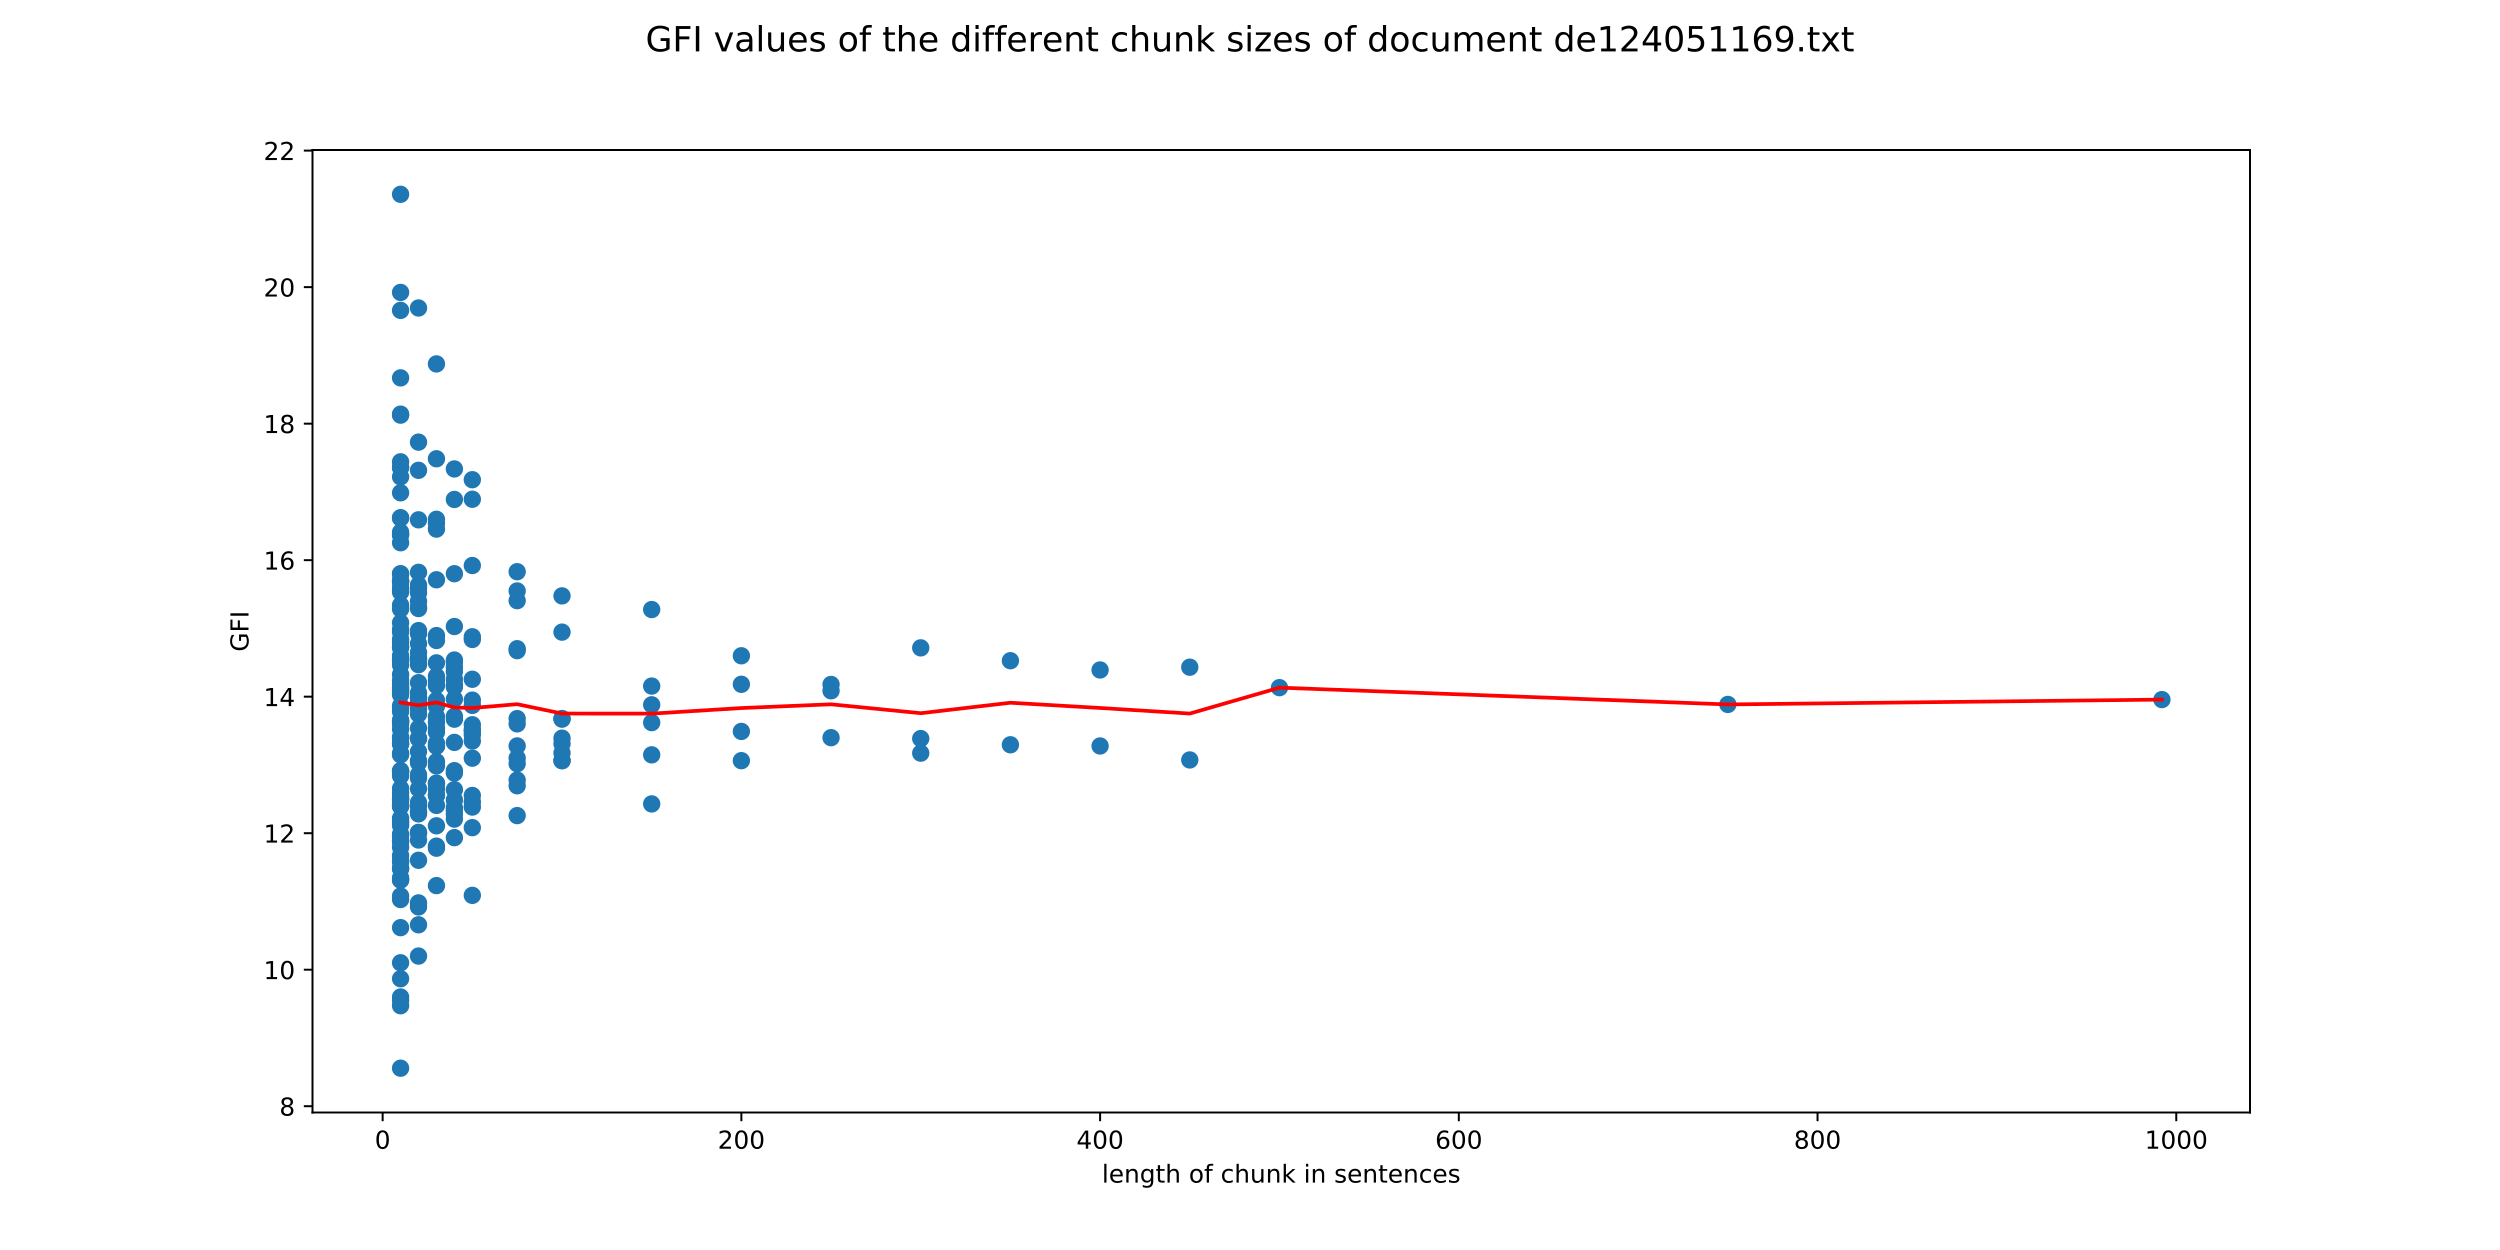 <?xml version="1.0" encoding="utf-8" standalone="no"?>
<!DOCTYPE svg PUBLIC "-//W3C//DTD SVG 1.1//EN"
  "http://www.w3.org/Graphics/SVG/1.1/DTD/svg11.dtd">
<!-- Created with matplotlib (http://matplotlib.org/) -->
<svg height="504pt" version="1.1" viewBox="0 0 1008 504" width="1008pt" xmlns="http://www.w3.org/2000/svg" xmlns:xlink="http://www.w3.org/1999/xlink">
 <defs>
  <style type="text/css">
*{stroke-linecap:butt;stroke-linejoin:round;}
  </style>
 </defs>
 <g id="figure_1">
  <g id="patch_1">
   <path d="M 0 504 
L 1008 504 
L 1008 0 
L 0 0 
z
" style="fill:#ffffff;"/>
  </g>
  <g id="axes_1">
   <g id="patch_2">
    <path d="M 126 448.56 
L 907.2 448.56 
L 907.2 60.48 
L 126 60.48 
z
" style="fill:#ffffff;"/>
   </g>
   <g id="PathCollection_1">
    <defs>
     <path d="M 0 3 
C 0.796 3 1.559 2.684 2.121 2.121 
C 2.684 1.559 3 0.796 3 0 
C 3 -0.796 2.684 -1.559 2.121 -2.121 
C 1.559 -2.684 0.796 -3 0 -3 
C -0.796 -3 -1.559 -2.684 -2.121 -2.121 
C -2.684 -1.559 -3 -0.796 -3 0 
C -3 0.796 -2.684 1.559 -2.121 2.121 
C -1.559 2.684 -0.796 3 0 3 
z
" id="mee846747c2" style="stroke:#1f77b4;"/>
    </defs>
    <g clip-path="url(#p7212b7e2d6)">
     <use style="fill:#1f77b4;stroke:#1f77b4;" x="871.687" xlink:href="#mee846747c2" y="282.076"/>
     <use style="fill:#1f77b4;stroke:#1f77b4;" x="696.674" xlink:href="#mee846747c2" y="284.03"/>
     <use style="fill:#1f77b4;stroke:#1f77b4;" x="515.877" xlink:href="#mee846747c2" y="277.262"/>
     <use style="fill:#1f77b4;stroke:#1f77b4;" x="479.717" xlink:href="#mee846747c2" y="269.011"/>
     <use style="fill:#1f77b4;stroke:#1f77b4;" x="479.717" xlink:href="#mee846747c2" y="306.413"/>
     <use style="fill:#1f77b4;stroke:#1f77b4;" x="443.558" xlink:href="#mee846747c2" y="270.134"/>
     <use style="fill:#1f77b4;stroke:#1f77b4;" x="443.558" xlink:href="#mee846747c2" y="300.774"/>
     <use style="fill:#1f77b4;stroke:#1f77b4;" x="407.398" xlink:href="#mee846747c2" y="266.397"/>
     <use style="fill:#1f77b4;stroke:#1f77b4;" x="407.398" xlink:href="#mee846747c2" y="300.292"/>
     <use style="fill:#1f77b4;stroke:#1f77b4;" x="371.239" xlink:href="#mee846747c2" y="261.217"/>
     <use style="fill:#1f77b4;stroke:#1f77b4;" x="371.239" xlink:href="#mee846747c2" y="303.672"/>
     <use style="fill:#1f77b4;stroke:#1f77b4;" x="371.239" xlink:href="#mee846747c2" y="297.801"/>
     <use style="fill:#1f77b4;stroke:#1f77b4;" x="335.079" xlink:href="#mee846747c2" y="275.977"/>
     <use style="fill:#1f77b4;stroke:#1f77b4;" x="335.079" xlink:href="#mee846747c2" y="278.523"/>
     <use style="fill:#1f77b4;stroke:#1f77b4;" x="335.079" xlink:href="#mee846747c2" y="297.427"/>
     <use style="fill:#1f77b4;stroke:#1f77b4;" x="298.92" xlink:href="#mee846747c2" y="264.41"/>
     <use style="fill:#1f77b4;stroke:#1f77b4;" x="298.92" xlink:href="#mee846747c2" y="275.908"/>
     <use style="fill:#1f77b4;stroke:#1f77b4;" x="298.92" xlink:href="#mee846747c2" y="306.702"/>
     <use style="fill:#1f77b4;stroke:#1f77b4;" x="298.92" xlink:href="#mee846747c2" y="294.914"/>
     <use style="fill:#1f77b4;stroke:#1f77b4;" x="262.76" xlink:href="#mee846747c2" y="245.772"/>
     <use style="fill:#1f77b4;stroke:#1f77b4;" x="262.76" xlink:href="#mee846747c2" y="276.624"/>
     <use style="fill:#1f77b4;stroke:#1f77b4;" x="262.76" xlink:href="#mee846747c2" y="284.176"/>
     <use style="fill:#1f77b4;stroke:#1f77b4;" x="262.76" xlink:href="#mee846747c2" y="324.139"/>
     <use style="fill:#1f77b4;stroke:#1f77b4;" x="262.76" xlink:href="#mee846747c2" y="291.356"/>
     <use style="fill:#1f77b4;stroke:#1f77b4;" x="262.76" xlink:href="#mee846747c2" y="304.352"/>
     <use style="fill:#1f77b4;stroke:#1f77b4;" x="226.601" xlink:href="#mee846747c2" y="240.26"/>
     <use style="fill:#1f77b4;stroke:#1f77b4;" x="226.601" xlink:href="#mee846747c2" y="289.963"/>
     <use style="fill:#1f77b4;stroke:#1f77b4;" x="226.601" xlink:href="#mee846747c2" y="254.879"/>
     <use style="fill:#1f77b4;stroke:#1f77b4;" x="226.601" xlink:href="#mee846747c2" y="297.631"/>
     <use style="fill:#1f77b4;stroke:#1f77b4;" x="226.601" xlink:href="#mee846747c2" y="306.663"/>
     <use style="fill:#1f77b4;stroke:#1f77b4;" x="226.601" xlink:href="#mee846747c2" y="306.707"/>
     <use style="fill:#1f77b4;stroke:#1f77b4;" x="226.601" xlink:href="#mee846747c2" y="289.705"/>
     <use style="fill:#1f77b4;stroke:#1f77b4;" x="226.601" xlink:href="#mee846747c2" y="299.89"/>
     <use style="fill:#1f77b4;stroke:#1f77b4;" x="226.601" xlink:href="#mee846747c2" y="303.622"/>
     <use style="fill:#1f77b4;stroke:#1f77b4;" x="208.521" xlink:href="#mee846747c2" y="230.514"/>
     <use style="fill:#1f77b4;stroke:#1f77b4;" x="208.521" xlink:href="#mee846747c2" y="261.559"/>
     <use style="fill:#1f77b4;stroke:#1f77b4;" x="208.521" xlink:href="#mee846747c2" y="314.54"/>
     <use style="fill:#1f77b4;stroke:#1f77b4;" x="208.521" xlink:href="#mee846747c2" y="242.184"/>
     <use style="fill:#1f77b4;stroke:#1f77b4;" x="208.521" xlink:href="#mee846747c2" y="305.651"/>
     <use style="fill:#1f77b4;stroke:#1f77b4;" x="208.521" xlink:href="#mee846747c2" y="262.34"/>
     <use style="fill:#1f77b4;stroke:#1f77b4;" x="208.521" xlink:href="#mee846747c2" y="328.848"/>
     <use style="fill:#1f77b4;stroke:#1f77b4;" x="208.521" xlink:href="#mee846747c2" y="316.821"/>
     <use style="fill:#1f77b4;stroke:#1f77b4;" x="208.521" xlink:href="#mee846747c2" y="289.743"/>
     <use style="fill:#1f77b4;stroke:#1f77b4;" x="208.521" xlink:href="#mee846747c2" y="291.862"/>
     <use style="fill:#1f77b4;stroke:#1f77b4;" x="208.521" xlink:href="#mee846747c2" y="307.924"/>
     <use style="fill:#1f77b4;stroke:#1f77b4;" x="208.521" xlink:href="#mee846747c2" y="300.76"/>
     <use style="fill:#1f77b4;stroke:#1f77b4;" x="208.521" xlink:href="#mee846747c2" y="238.276"/>
     <use style="fill:#1f77b4;stroke:#1f77b4;" x="190.441" xlink:href="#mee846747c2" y="201.298"/>
     <use style="fill:#1f77b4;stroke:#1f77b4;" x="190.441" xlink:href="#mee846747c2" y="282.293"/>
     <use style="fill:#1f77b4;stroke:#1f77b4;" x="190.441" xlink:href="#mee846747c2" y="256.742"/>
     <use style="fill:#1f77b4;stroke:#1f77b4;" x="190.441" xlink:href="#mee846747c2" y="323.311"/>
     <use style="fill:#1f77b4;stroke:#1f77b4;" x="190.441" xlink:href="#mee846747c2" y="325.403"/>
     <use style="fill:#1f77b4;stroke:#1f77b4;" x="190.441" xlink:href="#mee846747c2" y="193.416"/>
     <use style="fill:#1f77b4;stroke:#1f77b4;" x="190.441" xlink:href="#mee846747c2" y="298.784"/>
     <use style="fill:#1f77b4;stroke:#1f77b4;" x="190.441" xlink:href="#mee846747c2" y="296.271"/>
     <use style="fill:#1f77b4;stroke:#1f77b4;" x="190.441" xlink:href="#mee846747c2" y="257.835"/>
     <use style="fill:#1f77b4;stroke:#1f77b4;" x="190.441" xlink:href="#mee846747c2" y="361.007"/>
     <use style="fill:#1f77b4;stroke:#1f77b4;" x="190.441" xlink:href="#mee846747c2" y="292.226"/>
     <use style="fill:#1f77b4;stroke:#1f77b4;" x="190.441" xlink:href="#mee846747c2" y="320.738"/>
     <use style="fill:#1f77b4;stroke:#1f77b4;" x="190.441" xlink:href="#mee846747c2" y="294.813"/>
     <use style="fill:#1f77b4;stroke:#1f77b4;" x="190.441" xlink:href="#mee846747c2" y="284.415"/>
     <use style="fill:#1f77b4;stroke:#1f77b4;" x="190.441" xlink:href="#mee846747c2" y="294.133"/>
     <use style="fill:#1f77b4;stroke:#1f77b4;" x="190.441" xlink:href="#mee846747c2" y="305.695"/>
     <use style="fill:#1f77b4;stroke:#1f77b4;" x="190.441" xlink:href="#mee846747c2" y="333.709"/>
     <use style="fill:#1f77b4;stroke:#1f77b4;" x="190.441" xlink:href="#mee846747c2" y="273.88"/>
     <use style="fill:#1f77b4;stroke:#1f77b4;" x="190.441" xlink:href="#mee846747c2" y="228.016"/>
     <use style="fill:#1f77b4;stroke:#1f77b4;" x="183.209" xlink:href="#mee846747c2" y="201.38"/>
     <use style="fill:#1f77b4;stroke:#1f77b4;" x="183.209" xlink:href="#mee846747c2" y="269.069"/>
     <use style="fill:#1f77b4;stroke:#1f77b4;" x="183.209" xlink:href="#mee846747c2" y="276.984"/>
     <use style="fill:#1f77b4;stroke:#1f77b4;" x="183.209" xlink:href="#mee846747c2" y="266.127"/>
     <use style="fill:#1f77b4;stroke:#1f77b4;" x="183.209" xlink:href="#mee846747c2" y="311.691"/>
     <use style="fill:#1f77b4;stroke:#1f77b4;" x="183.209" xlink:href="#mee846747c2" y="322.573"/>
     <use style="fill:#1f77b4;stroke:#1f77b4;" x="183.209" xlink:href="#mee846747c2" y="266.942"/>
     <use style="fill:#1f77b4;stroke:#1f77b4;" x="183.209" xlink:href="#mee846747c2" y="189.076"/>
     <use style="fill:#1f77b4;stroke:#1f77b4;" x="183.209" xlink:href="#mee846747c2" y="330.26"/>
     <use style="fill:#1f77b4;stroke:#1f77b4;" x="183.209" xlink:href="#mee846747c2" y="281.875"/>
     <use style="fill:#1f77b4;stroke:#1f77b4;" x="183.209" xlink:href="#mee846747c2" y="252.617"/>
     <use style="fill:#1f77b4;stroke:#1f77b4;" x="183.209" xlink:href="#mee846747c2" y="337.735"/>
     <use style="fill:#1f77b4;stroke:#1f77b4;" x="183.209" xlink:href="#mee846747c2" y="299.332"/>
     <use style="fill:#1f77b4;stroke:#1f77b4;" x="183.209" xlink:href="#mee846747c2" y="318.398"/>
     <use style="fill:#1f77b4;stroke:#1f77b4;" x="183.209" xlink:href="#mee846747c2" y="328.218"/>
     <use style="fill:#1f77b4;stroke:#1f77b4;" x="183.209" xlink:href="#mee846747c2" y="325.672"/>
     <use style="fill:#1f77b4;stroke:#1f77b4;" x="183.209" xlink:href="#mee846747c2" y="270.8"/>
     <use style="fill:#1f77b4;stroke:#1f77b4;" x="183.209" xlink:href="#mee846747c2" y="289.98"/>
     <use style="fill:#1f77b4;stroke:#1f77b4;" x="183.209" xlink:href="#mee846747c2" y="276.046"/>
     <use style="fill:#1f77b4;stroke:#1f77b4;" x="183.209" xlink:href="#mee846747c2" y="310.728"/>
     <use style="fill:#1f77b4;stroke:#1f77b4;" x="183.209" xlink:href="#mee846747c2" y="326.801"/>
     <use style="fill:#1f77b4;stroke:#1f77b4;" x="183.209" xlink:href="#mee846747c2" y="288.821"/>
     <use style="fill:#1f77b4;stroke:#1f77b4;" x="183.209" xlink:href="#mee846747c2" y="231.321"/>
     <use style="fill:#1f77b4;stroke:#1f77b4;" x="183.209" xlink:href="#mee846747c2" y="273.844"/>
     <use style="fill:#1f77b4;stroke:#1f77b4;" x="175.977" xlink:href="#mee846747c2" y="213.336"/>
     <use style="fill:#1f77b4;stroke:#1f77b4;" x="175.977" xlink:href="#mee846747c2" y="210.977"/>
     <use style="fill:#1f77b4;stroke:#1f77b4;" x="175.977" xlink:href="#mee846747c2" y="288.931"/>
     <use style="fill:#1f77b4;stroke:#1f77b4;" x="175.977" xlink:href="#mee846747c2" y="284.745"/>
     <use style="fill:#1f77b4;stroke:#1f77b4;" x="175.977" xlink:href="#mee846747c2" y="233.765"/>
     <use style="fill:#1f77b4;stroke:#1f77b4;" x="175.977" xlink:href="#mee846747c2" y="341.164"/>
     <use style="fill:#1f77b4;stroke:#1f77b4;" x="175.977" xlink:href="#mee846747c2" y="291.205"/>
     <use style="fill:#1f77b4;stroke:#1f77b4;" x="175.977" xlink:href="#mee846747c2" y="341.993"/>
     <use style="fill:#1f77b4;stroke:#1f77b4;" x="175.977" xlink:href="#mee846747c2" y="295.195"/>
     <use style="fill:#1f77b4;stroke:#1f77b4;" x="175.977" xlink:href="#mee846747c2" y="146.731"/>
     <use style="fill:#1f77b4;stroke:#1f77b4;" x="175.977" xlink:href="#mee846747c2" y="315.756"/>
     <use style="fill:#1f77b4;stroke:#1f77b4;" x="175.977" xlink:href="#mee846747c2" y="299.7"/>
     <use style="fill:#1f77b4;stroke:#1f77b4;" x="175.977" xlink:href="#mee846747c2" y="267.272"/>
     <use style="fill:#1f77b4;stroke:#1f77b4;" x="175.977" xlink:href="#mee846747c2" y="276.437"/>
     <use style="fill:#1f77b4;stroke:#1f77b4;" x="175.977" xlink:href="#mee846747c2" y="256.269"/>
     <use style="fill:#1f77b4;stroke:#1f77b4;" x="175.977" xlink:href="#mee846747c2" y="357.08"/>
     <use style="fill:#1f77b4;stroke:#1f77b4;" x="175.977" xlink:href="#mee846747c2" y="316.007"/>
     <use style="fill:#1f77b4;stroke:#1f77b4;" x="175.977" xlink:href="#mee846747c2" y="308.818"/>
     <use style="fill:#1f77b4;stroke:#1f77b4;" x="175.977" xlink:href="#mee846747c2" y="307.104"/>
     <use style="fill:#1f77b4;stroke:#1f77b4;" x="175.977" xlink:href="#mee846747c2" y="320.655"/>
     <use style="fill:#1f77b4;stroke:#1f77b4;" x="175.977" xlink:href="#mee846747c2" y="332.96"/>
     <use style="fill:#1f77b4;stroke:#1f77b4;" x="175.977" xlink:href="#mee846747c2" y="258.24"/>
     <use style="fill:#1f77b4;stroke:#1f77b4;" x="175.977" xlink:href="#mee846747c2" y="274.384"/>
     <use style="fill:#1f77b4;stroke:#1f77b4;" x="175.977" xlink:href="#mee846747c2" y="318.063"/>
     <use style="fill:#1f77b4;stroke:#1f77b4;" x="175.977" xlink:href="#mee846747c2" y="272.699"/>
     <use style="fill:#1f77b4;stroke:#1f77b4;" x="175.977" xlink:href="#mee846747c2" y="300.821"/>
     <use style="fill:#1f77b4;stroke:#1f77b4;" x="175.977" xlink:href="#mee846747c2" y="320.628"/>
     <use style="fill:#1f77b4;stroke:#1f77b4;" x="175.977" xlink:href="#mee846747c2" y="324.739"/>
     <use style="fill:#1f77b4;stroke:#1f77b4;" x="175.977" xlink:href="#mee846747c2" y="293.613"/>
     <use style="fill:#1f77b4;stroke:#1f77b4;" x="175.977" xlink:href="#mee846747c2" y="282.348"/>
     <use style="fill:#1f77b4;stroke:#1f77b4;" x="175.977" xlink:href="#mee846747c2" y="184.98"/>
     <use style="fill:#1f77b4;stroke:#1f77b4;" x="175.977" xlink:href="#mee846747c2" y="300.821"/>
     <use style="fill:#1f77b4;stroke:#1f77b4;" x="175.977" xlink:href="#mee846747c2" y="209.373"/>
     <use style="fill:#1f77b4;stroke:#1f77b4;" x="168.745" xlink:href="#mee846747c2" y="209.593"/>
     <use style="fill:#1f77b4;stroke:#1f77b4;" x="168.745" xlink:href="#mee846747c2" y="189.629"/>
     <use style="fill:#1f77b4;stroke:#1f77b4;" x="168.745" xlink:href="#mee846747c2" y="230.765"/>
     <use style="fill:#1f77b4;stroke:#1f77b4;" x="168.745" xlink:href="#mee846747c2" y="306.696"/>
     <use style="fill:#1f77b4;stroke:#1f77b4;" x="168.745" xlink:href="#mee846747c2" y="259.541"/>
     <use style="fill:#1f77b4;stroke:#1f77b4;" x="168.745" xlink:href="#mee846747c2" y="293.607"/>
     <use style="fill:#1f77b4;stroke:#1f77b4;" x="168.745" xlink:href="#mee846747c2" y="245.365"/>
     <use style="fill:#1f77b4;stroke:#1f77b4;" x="168.745" xlink:href="#mee846747c2" y="287.976"/>
     <use style="fill:#1f77b4;stroke:#1f77b4;" x="168.745" xlink:href="#mee846747c2" y="324.971"/>
     <use style="fill:#1f77b4;stroke:#1f77b4;" x="168.745" xlink:href="#mee846747c2" y="297.793"/>
     <use style="fill:#1f77b4;stroke:#1f77b4;" x="168.745" xlink:href="#mee846747c2" y="284.024"/>
     <use style="fill:#1f77b4;stroke:#1f77b4;" x="168.745" xlink:href="#mee846747c2" y="365.666"/>
     <use style="fill:#1f77b4;stroke:#1f77b4;" x="168.745" xlink:href="#mee846747c2" y="297.719"/>
     <use style="fill:#1f77b4;stroke:#1f77b4;" x="168.745" xlink:href="#mee846747c2" y="235.884"/>
     <use style="fill:#1f77b4;stroke:#1f77b4;" x="168.745" xlink:href="#mee846747c2" y="124.175"/>
     <use style="fill:#1f77b4;stroke:#1f77b4;" x="168.745" xlink:href="#mee846747c2" y="263.072"/>
     <use style="fill:#1f77b4;stroke:#1f77b4;" x="168.745" xlink:href="#mee846747c2" y="385.485"/>
     <use style="fill:#1f77b4;stroke:#1f77b4;" x="168.745" xlink:href="#mee846747c2" y="281.316"/>
     <use style="fill:#1f77b4;stroke:#1f77b4;" x="168.745" xlink:href="#mee846747c2" y="275.253"/>
     <use style="fill:#1f77b4;stroke:#1f77b4;" x="168.745" xlink:href="#mee846747c2" y="285.813"/>
     <use style="fill:#1f77b4;stroke:#1f77b4;" x="168.745" xlink:href="#mee846747c2" y="254.257"/>
     <use style="fill:#1f77b4;stroke:#1f77b4;" x="168.745" xlink:href="#mee846747c2" y="244.834"/>
     <use style="fill:#1f77b4;stroke:#1f77b4;" x="168.745" xlink:href="#mee846747c2" y="338.695"/>
     <use style="fill:#1f77b4;stroke:#1f77b4;" x="168.745" xlink:href="#mee846747c2" y="335.619"/>
     <use style="fill:#1f77b4;stroke:#1f77b4;" x="168.745" xlink:href="#mee846747c2" y="364.048"/>
     <use style="fill:#1f77b4;stroke:#1f77b4;" x="168.745" xlink:href="#mee846747c2" y="242.415"/>
     <use style="fill:#1f77b4;stroke:#1f77b4;" x="168.745" xlink:href="#mee846747c2" y="346.864"/>
     <use style="fill:#1f77b4;stroke:#1f77b4;" x="168.745" xlink:href="#mee846747c2" y="281.379"/>
     <use style="fill:#1f77b4;stroke:#1f77b4;" x="168.745" xlink:href="#mee846747c2" y="318.041"/>
     <use style="fill:#1f77b4;stroke:#1f77b4;" x="168.745" xlink:href="#mee846747c2" y="335.797"/>
     <use style="fill:#1f77b4;stroke:#1f77b4;" x="168.745" xlink:href="#mee846747c2" y="372.877"/>
     <use style="fill:#1f77b4;stroke:#1f77b4;" x="168.745" xlink:href="#mee846747c2" y="283.81"/>
     <use style="fill:#1f77b4;stroke:#1f77b4;" x="168.745" xlink:href="#mee846747c2" y="239.024"/>
     <use style="fill:#1f77b4;stroke:#1f77b4;" x="168.745" xlink:href="#mee846747c2" y="303.025"/>
     <use style="fill:#1f77b4;stroke:#1f77b4;" x="168.745" xlink:href="#mee846747c2" y="255.512"/>
     <use style="fill:#1f77b4;stroke:#1f77b4;" x="168.745" xlink:href="#mee846747c2" y="327.288"/>
     <use style="fill:#1f77b4;stroke:#1f77b4;" x="168.745" xlink:href="#mee846747c2" y="283.733"/>
     <use style="fill:#1f77b4;stroke:#1f77b4;" x="168.745" xlink:href="#mee846747c2" y="268.001"/>
     <use style="fill:#1f77b4;stroke:#1f77b4;" x="168.745" xlink:href="#mee846747c2" y="307.536"/>
     <use style="fill:#1f77b4;stroke:#1f77b4;" x="168.745" xlink:href="#mee846747c2" y="312.358"/>
     <use style="fill:#1f77b4;stroke:#1f77b4;" x="168.745" xlink:href="#mee846747c2" y="328.16"/>
     <use style="fill:#1f77b4;stroke:#1f77b4;" x="168.745" xlink:href="#mee846747c2" y="323.545"/>
     <use style="fill:#1f77b4;stroke:#1f77b4;" x="168.745" xlink:href="#mee846747c2" y="313.72"/>
     <use style="fill:#1f77b4;stroke:#1f77b4;" x="168.745" xlink:href="#mee846747c2" y="265.376"/>
     <use style="fill:#1f77b4;stroke:#1f77b4;" x="168.745" xlink:href="#mee846747c2" y="282.948"/>
     <use style="fill:#1f77b4;stroke:#1f77b4;" x="168.745" xlink:href="#mee846747c2" y="178.271"/>
     <use style="fill:#1f77b4;stroke:#1f77b4;" x="168.745" xlink:href="#mee846747c2" y="265.987"/>
     <use style="fill:#1f77b4;stroke:#1f77b4;" x="168.745" xlink:href="#mee846747c2" y="279.348"/>
     <use style="fill:#1f77b4;stroke:#1f77b4;" x="168.745" xlink:href="#mee846747c2" y="237.128"/>
     <use style="fill:#1f77b4;stroke:#1f77b4;" x="161.513" xlink:href="#mee846747c2" y="117.908"/>
     <use style="fill:#1f77b4;stroke:#1f77b4;" x="161.513" xlink:href="#mee846747c2" y="322.334"/>
     <use style="fill:#1f77b4;stroke:#1f77b4;" x="161.513" xlink:href="#mee846747c2" y="208.924"/>
     <use style="fill:#1f77b4;stroke:#1f77b4;" x="161.513" xlink:href="#mee846747c2" y="166.987"/>
     <use style="fill:#1f77b4;stroke:#1f77b4;" x="161.513" xlink:href="#mee846747c2" y="188.429"/>
     <use style="fill:#1f77b4;stroke:#1f77b4;" x="161.513" xlink:href="#mee846747c2" y="277.204"/>
     <use style="fill:#1f77b4;stroke:#1f77b4;" x="161.513" xlink:href="#mee846747c2" y="322.334"/>
     <use style="fill:#1f77b4;stroke:#1f77b4;" x="161.513" xlink:href="#mee846747c2" y="291.059"/>
     <use style="fill:#1f77b4;stroke:#1f77b4;" x="161.513" xlink:href="#mee846747c2" y="253.787"/>
     <use style="fill:#1f77b4;stroke:#1f77b4;" x="161.513" xlink:href="#mee846747c2" y="265.359"/>
     <use style="fill:#1f77b4;stroke:#1f77b4;" x="161.513" xlink:href="#mee846747c2" y="266.105"/>
     <use style="fill:#1f77b4;stroke:#1f77b4;" x="161.513" xlink:href="#mee846747c2" y="319.728"/>
     <use style="fill:#1f77b4;stroke:#1f77b4;" x="161.513" xlink:href="#mee846747c2" y="186.205"/>
     <use style="fill:#1f77b4;stroke:#1f77b4;" x="161.513" xlink:href="#mee846747c2" y="310.695"/>
     <use style="fill:#1f77b4;stroke:#1f77b4;" x="161.513" xlink:href="#mee846747c2" y="208.737"/>
     <use style="fill:#1f77b4;stroke:#1f77b4;" x="161.513" xlink:href="#mee846747c2" y="374.025"/>
     <use style="fill:#1f77b4;stroke:#1f77b4;" x="161.513" xlink:href="#mee846747c2" y="297.59"/>
     <use style="fill:#1f77b4;stroke:#1f77b4;" x="161.513" xlink:href="#mee846747c2" y="354.784"/>
     <use style="fill:#1f77b4;stroke:#1f77b4;" x="161.513" xlink:href="#mee846747c2" y="274.32"/>
     <use style="fill:#1f77b4;stroke:#1f77b4;" x="161.513" xlink:href="#mee846747c2" y="317.892"/>
     <use style="fill:#1f77b4;stroke:#1f77b4;" x="161.513" xlink:href="#mee846747c2" y="266.653"/>
     <use style="fill:#1f77b4;stroke:#1f77b4;" x="161.513" xlink:href="#mee846747c2" y="297.177"/>
     <use style="fill:#1f77b4;stroke:#1f77b4;" x="161.513" xlink:href="#mee846747c2" y="338.982"/>
     <use style="fill:#1f77b4;stroke:#1f77b4;" x="161.513" xlink:href="#mee846747c2" y="394.624"/>
     <use style="fill:#1f77b4;stroke:#1f77b4;" x="161.513" xlink:href="#mee846747c2" y="336.323"/>
     <use style="fill:#1f77b4;stroke:#1f77b4;" x="161.513" xlink:href="#mee846747c2" y="258.884"/>
     <use style="fill:#1f77b4;stroke:#1f77b4;" x="161.513" xlink:href="#mee846747c2" y="284.561"/>
     <use style="fill:#1f77b4;stroke:#1f77b4;" x="161.513" xlink:href="#mee846747c2" y="192.279"/>
     <use style="fill:#1f77b4;stroke:#1f77b4;" x="161.513" xlink:href="#mee846747c2" y="78.343"/>
     <use style="fill:#1f77b4;stroke:#1f77b4;" x="161.513" xlink:href="#mee846747c2" y="167.386"/>
     <use style="fill:#1f77b4;stroke:#1f77b4;" x="161.513" xlink:href="#mee846747c2" y="218.837"/>
     <use style="fill:#1f77b4;stroke:#1f77b4;" x="161.513" xlink:href="#mee846747c2" y="304.346"/>
     <use style="fill:#1f77b4;stroke:#1f77b4;" x="161.513" xlink:href="#mee846747c2" y="430.697"/>
     <use style="fill:#1f77b4;stroke:#1f77b4;" x="161.513" xlink:href="#mee846747c2" y="339.403"/>
     <use style="fill:#1f77b4;stroke:#1f77b4;" x="161.513" xlink:href="#mee846747c2" y="215.716"/>
     <use style="fill:#1f77b4;stroke:#1f77b4;" x="161.513" xlink:href="#mee846747c2" y="353.918"/>
     <use style="fill:#1f77b4;stroke:#1f77b4;" x="161.513" xlink:href="#mee846747c2" y="337.11"/>
     <use style="fill:#1f77b4;stroke:#1f77b4;" x="161.513" xlink:href="#mee846747c2" y="215.436"/>
     <use style="fill:#1f77b4;stroke:#1f77b4;" x="161.513" xlink:href="#mee846747c2" y="237.967"/>
     <use style="fill:#1f77b4;stroke:#1f77b4;" x="161.513" xlink:href="#mee846747c2" y="325.114"/>
     <use style="fill:#1f77b4;stroke:#1f77b4;" x="161.513" xlink:href="#mee846747c2" y="231.395"/>
     <use style="fill:#1f77b4;stroke:#1f77b4;" x="161.513" xlink:href="#mee846747c2" y="278.382"/>
     <use style="fill:#1f77b4;stroke:#1f77b4;" x="161.513" xlink:href="#mee846747c2" y="243.942"/>
     <use style="fill:#1f77b4;stroke:#1f77b4;" x="161.513" xlink:href="#mee846747c2" y="245.585"/>
     <use style="fill:#1f77b4;stroke:#1f77b4;" x="161.513" xlink:href="#mee846747c2" y="279.106"/>
     <use style="fill:#1f77b4;stroke:#1f77b4;" x="161.513" xlink:href="#mee846747c2" y="405.509"/>
     <use style="fill:#1f77b4;stroke:#1f77b4;" x="161.513" xlink:href="#mee846747c2" y="361.263"/>
     <use style="fill:#1f77b4;stroke:#1f77b4;" x="161.513" xlink:href="#mee846747c2" y="311.18"/>
     <use style="fill:#1f77b4;stroke:#1f77b4;" x="161.513" xlink:href="#mee846747c2" y="401.995"/>
     <use style="fill:#1f77b4;stroke:#1f77b4;" x="161.513" xlink:href="#mee846747c2" y="329.886"/>
     <use style="fill:#1f77b4;stroke:#1f77b4;" x="161.513" xlink:href="#mee846747c2" y="234.321"/>
     <use style="fill:#1f77b4;stroke:#1f77b4;" x="161.513" xlink:href="#mee846747c2" y="238.743"/>
     <use style="fill:#1f77b4;stroke:#1f77b4;" x="161.513" xlink:href="#mee846747c2" y="344.981"/>
     <use style="fill:#1f77b4;stroke:#1f77b4;" x="161.513" xlink:href="#mee846747c2" y="347.018"/>
     <use style="fill:#1f77b4;stroke:#1f77b4;" x="161.513" xlink:href="#mee846747c2" y="275.787"/>
     <use style="fill:#1f77b4;stroke:#1f77b4;" x="161.513" xlink:href="#mee846747c2" y="286.917"/>
     <use style="fill:#1f77b4;stroke:#1f77b4;" x="161.513" xlink:href="#mee846747c2" y="332.842"/>
     <use style="fill:#1f77b4;stroke:#1f77b4;" x="161.513" xlink:href="#mee846747c2" y="291.909"/>
     <use style="fill:#1f77b4;stroke:#1f77b4;" x="161.513" xlink:href="#mee846747c2" y="350.202"/>
     <use style="fill:#1f77b4;stroke:#1f77b4;" x="161.513" xlink:href="#mee846747c2" y="321.25"/>
     <use style="fill:#1f77b4;stroke:#1f77b4;" x="161.513" xlink:href="#mee846747c2" y="354.828"/>
     <use style="fill:#1f77b4;stroke:#1f77b4;" x="161.513" xlink:href="#mee846747c2" y="388.187"/>
     <use style="fill:#1f77b4;stroke:#1f77b4;" x="161.513" xlink:href="#mee846747c2" y="260.7"/>
     <use style="fill:#1f77b4;stroke:#1f77b4;" x="161.513" xlink:href="#mee846747c2" y="293.998"/>
     <use style="fill:#1f77b4;stroke:#1f77b4;" x="161.513" xlink:href="#mee846747c2" y="188.561"/>
     <use style="fill:#1f77b4;stroke:#1f77b4;" x="161.513" xlink:href="#mee846747c2" y="290.885"/>
     <use style="fill:#1f77b4;stroke:#1f77b4;" x="161.513" xlink:href="#mee846747c2" y="280.127"/>
     <use style="fill:#1f77b4;stroke:#1f77b4;" x="161.513" xlink:href="#mee846747c2" y="325.086"/>
     <use style="fill:#1f77b4;stroke:#1f77b4;" x="161.513" xlink:href="#mee846747c2" y="214.552"/>
     <use style="fill:#1f77b4;stroke:#1f77b4;" x="161.513" xlink:href="#mee846747c2" y="300.05"/>
     <use style="fill:#1f77b4;stroke:#1f77b4;" x="161.513" xlink:href="#mee846747c2" y="341.646"/>
     <use style="fill:#1f77b4;stroke:#1f77b4;" x="161.513" xlink:href="#mee846747c2" y="312.85"/>
     <use style="fill:#1f77b4;stroke:#1f77b4;" x="161.513" xlink:href="#mee846747c2" y="331.025"/>
     <use style="fill:#1f77b4;stroke:#1f77b4;" x="161.513" xlink:href="#mee846747c2" y="234.172"/>
     <use style="fill:#1f77b4;stroke:#1f77b4;" x="161.513" xlink:href="#mee846747c2" y="251.073"/>
     <use style="fill:#1f77b4;stroke:#1f77b4;" x="161.513" xlink:href="#mee846747c2" y="285.461"/>
     <use style="fill:#1f77b4;stroke:#1f77b4;" x="161.513" xlink:href="#mee846747c2" y="311.163"/>
     <use style="fill:#1f77b4;stroke:#1f77b4;" x="161.513" xlink:href="#mee846747c2" y="303.705"/>
     <use style="fill:#1f77b4;stroke:#1f77b4;" x="161.513" xlink:href="#mee846747c2" y="277.4"/>
     <use style="fill:#1f77b4;stroke:#1f77b4;" x="161.513" xlink:href="#mee846747c2" y="350.202"/>
     <use style="fill:#1f77b4;stroke:#1f77b4;" x="161.513" xlink:href="#mee846747c2" y="331.845"/>
     <use style="fill:#1f77b4;stroke:#1f77b4;" x="161.513" xlink:href="#mee846747c2" y="324.514"/>
     <use style="fill:#1f77b4;stroke:#1f77b4;" x="161.513" xlink:href="#mee846747c2" y="257.73"/>
     <use style="fill:#1f77b4;stroke:#1f77b4;" x="161.513" xlink:href="#mee846747c2" y="403.423"/>
     <use style="fill:#1f77b4;stroke:#1f77b4;" x="161.513" xlink:href="#mee846747c2" y="362.689"/>
     <use style="fill:#1f77b4;stroke:#1f77b4;" x="161.513" xlink:href="#mee846747c2" y="268.142"/>
     <use style="fill:#1f77b4;stroke:#1f77b4;" x="161.513" xlink:href="#mee846747c2" y="254.83"/>
     <use style="fill:#1f77b4;stroke:#1f77b4;" x="161.513" xlink:href="#mee846747c2" y="271.945"/>
     <use style="fill:#1f77b4;stroke:#1f77b4;" x="161.513" xlink:href="#mee846747c2" y="299.728"/>
     <use style="fill:#1f77b4;stroke:#1f77b4;" x="161.513" xlink:href="#mee846747c2" y="264.388"/>
     <use style="fill:#1f77b4;stroke:#1f77b4;" x="161.513" xlink:href="#mee846747c2" y="237.001"/>
     <use style="fill:#1f77b4;stroke:#1f77b4;" x="161.513" xlink:href="#mee846747c2" y="125.143"/>
     <use style="fill:#1f77b4;stroke:#1f77b4;" x="161.513" xlink:href="#mee846747c2" y="198.694"/>
     <use style="fill:#1f77b4;stroke:#1f77b4;" x="161.513" xlink:href="#mee846747c2" y="347.571"/>
     <use style="fill:#1f77b4;stroke:#1f77b4;" x="161.513" xlink:href="#mee846747c2" y="261.193"/>
     <use style="fill:#1f77b4;stroke:#1f77b4;" x="161.513" xlink:href="#mee846747c2" y="290.34"/>
     <use style="fill:#1f77b4;stroke:#1f77b4;" x="161.513" xlink:href="#mee846747c2" y="234.778"/>
     <use style="fill:#1f77b4;stroke:#1f77b4;" x="161.513" xlink:href="#mee846747c2" y="231.384"/>
     <use style="fill:#1f77b4;stroke:#1f77b4;" x="161.513" xlink:href="#mee846747c2" y="152.359"/>
    </g>
   </g>
   <g id="matplotlib.axis_1">
    <g id="xtick_1">
     <g id="line2d_1">
      <defs>
       <path d="M 0 0 
L 0 3.5 
" id="m73cf2ee171" style="stroke:#000000;stroke-width:0.8;"/>
      </defs>
      <g>
       <use style="stroke:#000000;stroke-width:0.8;" x="154.282" xlink:href="#m73cf2ee171" y="448.56"/>
      </g>
     </g>
     <g id="text_1">
      <!-- 0 -->
      <defs>
       <path d="M 31.781 66.406 
Q 24.172 66.406 20.328 58.906 
Q 16.5 51.422 16.5 36.375 
Q 16.5 21.391 20.328 13.891 
Q 24.172 6.391 31.781 6.391 
Q 39.453 6.391 43.281 13.891 
Q 47.125 21.391 47.125 36.375 
Q 47.125 51.422 43.281 58.906 
Q 39.453 66.406 31.781 66.406 
z
M 31.781 74.219 
Q 44.047 74.219 50.516 64.516 
Q 56.984 54.828 56.984 36.375 
Q 56.984 17.969 50.516 8.266 
Q 44.047 -1.422 31.781 -1.422 
Q 19.531 -1.422 13.062 8.266 
Q 6.594 17.969 6.594 36.375 
Q 6.594 54.828 13.062 64.516 
Q 19.531 74.219 31.781 74.219 
z
" id="DejaVuSans-30"/>
      </defs>
      <g transform="translate(151.1 463.158)scale(0.1 -0.1)">
       <use xlink:href="#DejaVuSans-30"/>
      </g>
     </g>
    </g>
    <g id="xtick_2">
     <g id="line2d_2">
      <g>
       <use style="stroke:#000000;stroke-width:0.8;" x="298.92" xlink:href="#m73cf2ee171" y="448.56"/>
      </g>
     </g>
     <g id="text_2">
      <!-- 200 -->
      <defs>
       <path d="M 19.188 8.297 
L 53.609 8.297 
L 53.609 0 
L 7.328 0 
L 7.328 8.297 
Q 12.938 14.109 22.625 23.891 
Q 32.328 33.688 34.812 36.531 
Q 39.547 41.844 41.422 45.531 
Q 43.312 49.219 43.312 52.781 
Q 43.312 58.594 39.234 62.25 
Q 35.156 65.922 28.609 65.922 
Q 23.969 65.922 18.812 64.312 
Q 13.672 62.703 7.812 59.422 
L 7.812 69.391 
Q 13.766 71.781 18.938 73 
Q 24.125 74.219 28.422 74.219 
Q 39.75 74.219 46.484 68.547 
Q 53.219 62.891 53.219 53.422 
Q 53.219 48.922 51.531 44.891 
Q 49.859 40.875 45.406 35.406 
Q 44.188 33.984 37.641 27.219 
Q 31.109 20.453 19.188 8.297 
z
" id="DejaVuSans-32"/>
      </defs>
      <g transform="translate(289.376 463.158)scale(0.1 -0.1)">
       <use xlink:href="#DejaVuSans-32"/>
       <use x="63.623" xlink:href="#DejaVuSans-30"/>
       <use x="127.246" xlink:href="#DejaVuSans-30"/>
      </g>
     </g>
    </g>
    <g id="xtick_3">
     <g id="line2d_3">
      <g>
       <use style="stroke:#000000;stroke-width:0.8;" x="443.558" xlink:href="#m73cf2ee171" y="448.56"/>
      </g>
     </g>
     <g id="text_3">
      <!-- 400 -->
      <defs>
       <path d="M 37.797 64.312 
L 12.891 25.391 
L 37.797 25.391 
z
M 35.203 72.906 
L 47.609 72.906 
L 47.609 25.391 
L 58.016 25.391 
L 58.016 17.188 
L 47.609 17.188 
L 47.609 0 
L 37.797 0 
L 37.797 17.188 
L 4.891 17.188 
L 4.891 26.703 
z
" id="DejaVuSans-34"/>
      </defs>
      <g transform="translate(434.014 463.158)scale(0.1 -0.1)">
       <use xlink:href="#DejaVuSans-34"/>
       <use x="63.623" xlink:href="#DejaVuSans-30"/>
       <use x="127.246" xlink:href="#DejaVuSans-30"/>
      </g>
     </g>
    </g>
    <g id="xtick_4">
     <g id="line2d_4">
      <g>
       <use style="stroke:#000000;stroke-width:0.8;" x="588.196" xlink:href="#m73cf2ee171" y="448.56"/>
      </g>
     </g>
     <g id="text_4">
      <!-- 600 -->
      <defs>
       <path d="M 33.016 40.375 
Q 26.375 40.375 22.484 35.828 
Q 18.609 31.297 18.609 23.391 
Q 18.609 15.531 22.484 10.953 
Q 26.375 6.391 33.016 6.391 
Q 39.656 6.391 43.531 10.953 
Q 47.406 15.531 47.406 23.391 
Q 47.406 31.297 43.531 35.828 
Q 39.656 40.375 33.016 40.375 
z
M 52.594 71.297 
L 52.594 62.312 
Q 48.875 64.062 45.094 64.984 
Q 41.312 65.922 37.594 65.922 
Q 27.828 65.922 22.672 59.328 
Q 17.531 52.734 16.797 39.406 
Q 19.672 43.656 24.016 45.922 
Q 28.375 48.188 33.594 48.188 
Q 44.578 48.188 50.953 41.516 
Q 57.328 34.859 57.328 23.391 
Q 57.328 12.156 50.688 5.359 
Q 44.047 -1.422 33.016 -1.422 
Q 20.359 -1.422 13.672 8.266 
Q 6.984 17.969 6.984 36.375 
Q 6.984 53.656 15.188 63.938 
Q 23.391 74.219 37.203 74.219 
Q 40.922 74.219 44.703 73.484 
Q 48.484 72.75 52.594 71.297 
z
" id="DejaVuSans-36"/>
      </defs>
      <g transform="translate(578.652 463.158)scale(0.1 -0.1)">
       <use xlink:href="#DejaVuSans-36"/>
       <use x="63.623" xlink:href="#DejaVuSans-30"/>
       <use x="127.246" xlink:href="#DejaVuSans-30"/>
      </g>
     </g>
    </g>
    <g id="xtick_5">
     <g id="line2d_5">
      <g>
       <use style="stroke:#000000;stroke-width:0.8;" x="732.834" xlink:href="#m73cf2ee171" y="448.56"/>
      </g>
     </g>
     <g id="text_5">
      <!-- 800 -->
      <defs>
       <path d="M 31.781 34.625 
Q 24.75 34.625 20.719 30.859 
Q 16.703 27.094 16.703 20.516 
Q 16.703 13.922 20.719 10.156 
Q 24.75 6.391 31.781 6.391 
Q 38.812 6.391 42.859 10.172 
Q 46.922 13.969 46.922 20.516 
Q 46.922 27.094 42.891 30.859 
Q 38.875 34.625 31.781 34.625 
z
M 21.922 38.812 
Q 15.578 40.375 12.031 44.719 
Q 8.5 49.078 8.5 55.328 
Q 8.5 64.062 14.719 69.141 
Q 20.953 74.219 31.781 74.219 
Q 42.672 74.219 48.875 69.141 
Q 55.078 64.062 55.078 55.328 
Q 55.078 49.078 51.531 44.719 
Q 48 40.375 41.703 38.812 
Q 48.828 37.156 52.797 32.312 
Q 56.781 27.484 56.781 20.516 
Q 56.781 9.906 50.312 4.234 
Q 43.844 -1.422 31.781 -1.422 
Q 19.734 -1.422 13.25 4.234 
Q 6.781 9.906 6.781 20.516 
Q 6.781 27.484 10.781 32.312 
Q 14.797 37.156 21.922 38.812 
z
M 18.312 54.391 
Q 18.312 48.734 21.844 45.562 
Q 25.391 42.391 31.781 42.391 
Q 38.141 42.391 41.719 45.562 
Q 45.312 48.734 45.312 54.391 
Q 45.312 60.062 41.719 63.234 
Q 38.141 66.406 31.781 66.406 
Q 25.391 66.406 21.844 63.234 
Q 18.312 60.062 18.312 54.391 
z
" id="DejaVuSans-38"/>
      </defs>
      <g transform="translate(723.29 463.158)scale(0.1 -0.1)">
       <use xlink:href="#DejaVuSans-38"/>
       <use x="63.623" xlink:href="#DejaVuSans-30"/>
       <use x="127.246" xlink:href="#DejaVuSans-30"/>
      </g>
     </g>
    </g>
    <g id="xtick_6">
     <g id="line2d_6">
      <g>
       <use style="stroke:#000000;stroke-width:0.8;" x="877.472" xlink:href="#m73cf2ee171" y="448.56"/>
      </g>
     </g>
     <g id="text_6">
      <!-- 1000 -->
      <defs>
       <path d="M 12.406 8.297 
L 28.516 8.297 
L 28.516 63.922 
L 10.984 60.406 
L 10.984 69.391 
L 28.422 72.906 
L 38.281 72.906 
L 38.281 8.297 
L 54.391 8.297 
L 54.391 0 
L 12.406 0 
z
" id="DejaVuSans-31"/>
      </defs>
      <g transform="translate(864.747 463.158)scale(0.1 -0.1)">
       <use xlink:href="#DejaVuSans-31"/>
       <use x="63.623" xlink:href="#DejaVuSans-30"/>
       <use x="127.246" xlink:href="#DejaVuSans-30"/>
       <use x="190.869" xlink:href="#DejaVuSans-30"/>
      </g>
     </g>
    </g>
    <g id="text_7">
     <!-- length of chunk in sentences -->
     <defs>
      <path d="M 9.422 75.984 
L 18.406 75.984 
L 18.406 0 
L 9.422 0 
z
" id="DejaVuSans-6c"/>
      <path d="M 56.203 29.594 
L 56.203 25.203 
L 14.891 25.203 
Q 15.484 15.922 20.484 11.062 
Q 25.484 6.203 34.422 6.203 
Q 39.594 6.203 44.453 7.469 
Q 49.312 8.734 54.109 11.281 
L 54.109 2.781 
Q 49.266 0.734 44.188 -0.344 
Q 39.109 -1.422 33.891 -1.422 
Q 20.797 -1.422 13.156 6.188 
Q 5.516 13.812 5.516 26.812 
Q 5.516 40.234 12.766 48.109 
Q 20.016 56 32.328 56 
Q 43.359 56 49.781 48.891 
Q 56.203 41.797 56.203 29.594 
z
M 47.219 32.234 
Q 47.125 39.594 43.094 43.984 
Q 39.062 48.391 32.422 48.391 
Q 24.906 48.391 20.391 44.141 
Q 15.875 39.891 15.188 32.172 
z
" id="DejaVuSans-65"/>
      <path d="M 54.891 33.016 
L 54.891 0 
L 45.906 0 
L 45.906 32.719 
Q 45.906 40.484 42.875 44.328 
Q 39.844 48.188 33.797 48.188 
Q 26.516 48.188 22.312 43.547 
Q 18.109 38.922 18.109 30.906 
L 18.109 0 
L 9.078 0 
L 9.078 54.688 
L 18.109 54.688 
L 18.109 46.188 
Q 21.344 51.125 25.703 53.562 
Q 30.078 56 35.797 56 
Q 45.219 56 50.047 50.172 
Q 54.891 44.344 54.891 33.016 
z
" id="DejaVuSans-6e"/>
      <path d="M 45.406 27.984 
Q 45.406 37.75 41.375 43.109 
Q 37.359 48.484 30.078 48.484 
Q 22.859 48.484 18.828 43.109 
Q 14.797 37.75 14.797 27.984 
Q 14.797 18.266 18.828 12.891 
Q 22.859 7.516 30.078 7.516 
Q 37.359 7.516 41.375 12.891 
Q 45.406 18.266 45.406 27.984 
z
M 54.391 6.781 
Q 54.391 -7.172 48.188 -13.984 
Q 42 -20.797 29.203 -20.797 
Q 24.469 -20.797 20.266 -20.094 
Q 16.062 -19.391 12.109 -17.922 
L 12.109 -9.188 
Q 16.062 -11.328 19.922 -12.344 
Q 23.781 -13.375 27.781 -13.375 
Q 36.625 -13.375 41.016 -8.766 
Q 45.406 -4.156 45.406 5.172 
L 45.406 9.625 
Q 42.625 4.781 38.281 2.391 
Q 33.938 0 27.875 0 
Q 17.828 0 11.672 7.656 
Q 5.516 15.328 5.516 27.984 
Q 5.516 40.672 11.672 48.328 
Q 17.828 56 27.875 56 
Q 33.938 56 38.281 53.609 
Q 42.625 51.219 45.406 46.391 
L 45.406 54.688 
L 54.391 54.688 
z
" id="DejaVuSans-67"/>
      <path d="M 18.312 70.219 
L 18.312 54.688 
L 36.812 54.688 
L 36.812 47.703 
L 18.312 47.703 
L 18.312 18.016 
Q 18.312 11.328 20.141 9.422 
Q 21.969 7.516 27.594 7.516 
L 36.812 7.516 
L 36.812 0 
L 27.594 0 
Q 17.188 0 13.234 3.875 
Q 9.281 7.766 9.281 18.016 
L 9.281 47.703 
L 2.688 47.703 
L 2.688 54.688 
L 9.281 54.688 
L 9.281 70.219 
z
" id="DejaVuSans-74"/>
      <path d="M 54.891 33.016 
L 54.891 0 
L 45.906 0 
L 45.906 32.719 
Q 45.906 40.484 42.875 44.328 
Q 39.844 48.188 33.797 48.188 
Q 26.516 48.188 22.312 43.547 
Q 18.109 38.922 18.109 30.906 
L 18.109 0 
L 9.078 0 
L 9.078 75.984 
L 18.109 75.984 
L 18.109 46.188 
Q 21.344 51.125 25.703 53.562 
Q 30.078 56 35.797 56 
Q 45.219 56 50.047 50.172 
Q 54.891 44.344 54.891 33.016 
z
" id="DejaVuSans-68"/>
      <path id="DejaVuSans-20"/>
      <path d="M 30.609 48.391 
Q 23.391 48.391 19.188 42.75 
Q 14.984 37.109 14.984 27.297 
Q 14.984 17.484 19.156 11.844 
Q 23.344 6.203 30.609 6.203 
Q 37.797 6.203 41.984 11.859 
Q 46.188 17.531 46.188 27.297 
Q 46.188 37.016 41.984 42.703 
Q 37.797 48.391 30.609 48.391 
z
M 30.609 56 
Q 42.328 56 49.016 48.375 
Q 55.719 40.766 55.719 27.297 
Q 55.719 13.875 49.016 6.219 
Q 42.328 -1.422 30.609 -1.422 
Q 18.844 -1.422 12.172 6.219 
Q 5.516 13.875 5.516 27.297 
Q 5.516 40.766 12.172 48.375 
Q 18.844 56 30.609 56 
z
" id="DejaVuSans-6f"/>
      <path d="M 37.109 75.984 
L 37.109 68.5 
L 28.516 68.5 
Q 23.688 68.5 21.797 66.547 
Q 19.922 64.594 19.922 59.516 
L 19.922 54.688 
L 34.719 54.688 
L 34.719 47.703 
L 19.922 47.703 
L 19.922 0 
L 10.891 0 
L 10.891 47.703 
L 2.297 47.703 
L 2.297 54.688 
L 10.891 54.688 
L 10.891 58.5 
Q 10.891 67.625 15.141 71.797 
Q 19.391 75.984 28.609 75.984 
z
" id="DejaVuSans-66"/>
      <path d="M 48.781 52.594 
L 48.781 44.188 
Q 44.969 46.297 41.141 47.344 
Q 37.312 48.391 33.406 48.391 
Q 24.656 48.391 19.812 42.844 
Q 14.984 37.312 14.984 27.297 
Q 14.984 17.281 19.812 11.734 
Q 24.656 6.203 33.406 6.203 
Q 37.312 6.203 41.141 7.25 
Q 44.969 8.297 48.781 10.406 
L 48.781 2.094 
Q 45.016 0.344 40.984 -0.531 
Q 36.969 -1.422 32.422 -1.422 
Q 20.062 -1.422 12.781 6.344 
Q 5.516 14.109 5.516 27.297 
Q 5.516 40.672 12.859 48.328 
Q 20.219 56 33.016 56 
Q 37.156 56 41.109 55.141 
Q 45.062 54.297 48.781 52.594 
z
" id="DejaVuSans-63"/>
      <path d="M 8.5 21.578 
L 8.5 54.688 
L 17.484 54.688 
L 17.484 21.922 
Q 17.484 14.156 20.5 10.266 
Q 23.531 6.391 29.594 6.391 
Q 36.859 6.391 41.078 11.031 
Q 45.312 15.672 45.312 23.688 
L 45.312 54.688 
L 54.297 54.688 
L 54.297 0 
L 45.312 0 
L 45.312 8.406 
Q 42.047 3.422 37.719 1 
Q 33.406 -1.422 27.688 -1.422 
Q 18.266 -1.422 13.375 4.438 
Q 8.5 10.297 8.5 21.578 
z
M 31.109 56 
z
" id="DejaVuSans-75"/>
      <path d="M 9.078 75.984 
L 18.109 75.984 
L 18.109 31.109 
L 44.922 54.688 
L 56.391 54.688 
L 27.391 29.109 
L 57.625 0 
L 45.906 0 
L 18.109 26.703 
L 18.109 0 
L 9.078 0 
z
" id="DejaVuSans-6b"/>
      <path d="M 9.422 54.688 
L 18.406 54.688 
L 18.406 0 
L 9.422 0 
z
M 9.422 75.984 
L 18.406 75.984 
L 18.406 64.594 
L 9.422 64.594 
z
" id="DejaVuSans-69"/>
      <path d="M 44.281 53.078 
L 44.281 44.578 
Q 40.484 46.531 36.375 47.5 
Q 32.281 48.484 27.875 48.484 
Q 21.188 48.484 17.844 46.438 
Q 14.5 44.391 14.5 40.281 
Q 14.5 37.156 16.891 35.375 
Q 19.281 33.594 26.516 31.984 
L 29.594 31.297 
Q 39.156 29.25 43.188 25.516 
Q 47.219 21.781 47.219 15.094 
Q 47.219 7.469 41.188 3.016 
Q 35.156 -1.422 24.609 -1.422 
Q 20.219 -1.422 15.453 -0.562 
Q 10.688 0.297 5.422 2 
L 5.422 11.281 
Q 10.406 8.688 15.234 7.391 
Q 20.062 6.109 24.812 6.109 
Q 31.156 6.109 34.562 8.281 
Q 37.984 10.453 37.984 14.406 
Q 37.984 18.062 35.516 20.016 
Q 33.062 21.969 24.703 23.781 
L 21.578 24.516 
Q 13.234 26.266 9.516 29.906 
Q 5.812 33.547 5.812 39.891 
Q 5.812 47.609 11.281 51.797 
Q 16.75 56 26.812 56 
Q 31.781 56 36.172 55.266 
Q 40.578 54.547 44.281 53.078 
z
" id="DejaVuSans-73"/>
     </defs>
     <g transform="translate(444.292 476.837)scale(0.1 -0.1)">
      <use xlink:href="#DejaVuSans-6c"/>
      <use x="27.783" xlink:href="#DejaVuSans-65"/>
      <use x="89.307" xlink:href="#DejaVuSans-6e"/>
      <use x="152.686" xlink:href="#DejaVuSans-67"/>
      <use x="216.162" xlink:href="#DejaVuSans-74"/>
      <use x="255.371" xlink:href="#DejaVuSans-68"/>
      <use x="318.75" xlink:href="#DejaVuSans-20"/>
      <use x="350.537" xlink:href="#DejaVuSans-6f"/>
      <use x="411.719" xlink:href="#DejaVuSans-66"/>
      <use x="446.924" xlink:href="#DejaVuSans-20"/>
      <use x="478.711" xlink:href="#DejaVuSans-63"/>
      <use x="533.691" xlink:href="#DejaVuSans-68"/>
      <use x="597.07" xlink:href="#DejaVuSans-75"/>
      <use x="660.449" xlink:href="#DejaVuSans-6e"/>
      <use x="723.828" xlink:href="#DejaVuSans-6b"/>
      <use x="781.738" xlink:href="#DejaVuSans-20"/>
      <use x="813.525" xlink:href="#DejaVuSans-69"/>
      <use x="841.309" xlink:href="#DejaVuSans-6e"/>
      <use x="904.688" xlink:href="#DejaVuSans-20"/>
      <use x="936.475" xlink:href="#DejaVuSans-73"/>
      <use x="988.574" xlink:href="#DejaVuSans-65"/>
      <use x="1050.098" xlink:href="#DejaVuSans-6e"/>
      <use x="1113.477" xlink:href="#DejaVuSans-74"/>
      <use x="1152.686" xlink:href="#DejaVuSans-65"/>
      <use x="1214.209" xlink:href="#DejaVuSans-6e"/>
      <use x="1277.588" xlink:href="#DejaVuSans-63"/>
      <use x="1332.568" xlink:href="#DejaVuSans-65"/>
      <use x="1394.092" xlink:href="#DejaVuSans-73"/>
     </g>
    </g>
   </g>
   <g id="matplotlib.axis_2">
    <g id="ytick_1">
     <g id="line2d_7">
      <defs>
       <path d="M 0 0 
L -3.5 0 
" id="mc6d4e34d6a" style="stroke:#000000;stroke-width:0.8;"/>
      </defs>
      <g>
       <use style="stroke:#000000;stroke-width:0.8;" x="126" xlink:href="#mc6d4e34d6a" y="446.029"/>
      </g>
     </g>
     <g id="text_8">
      <!-- 8 -->
      <g transform="translate(112.638 449.828)scale(0.1 -0.1)">
       <use xlink:href="#DejaVuSans-38"/>
      </g>
     </g>
    </g>
    <g id="ytick_2">
     <g id="line2d_8">
      <g>
       <use style="stroke:#000000;stroke-width:0.8;" x="126" xlink:href="#mc6d4e34d6a" y="390.986"/>
      </g>
     </g>
     <g id="text_9">
      <!-- 10 -->
      <g transform="translate(106.275 394.785)scale(0.1 -0.1)">
       <use xlink:href="#DejaVuSans-31"/>
       <use x="63.623" xlink:href="#DejaVuSans-30"/>
      </g>
     </g>
    </g>
    <g id="ytick_3">
     <g id="line2d_9">
      <g>
       <use style="stroke:#000000;stroke-width:0.8;" x="126" xlink:href="#mc6d4e34d6a" y="335.943"/>
      </g>
     </g>
     <g id="text_10">
      <!-- 12 -->
      <g transform="translate(106.275 339.743)scale(0.1 -0.1)">
       <use xlink:href="#DejaVuSans-31"/>
       <use x="63.623" xlink:href="#DejaVuSans-32"/>
      </g>
     </g>
    </g>
    <g id="ytick_4">
     <g id="line2d_10">
      <g>
       <use style="stroke:#000000;stroke-width:0.8;" x="126" xlink:href="#mc6d4e34d6a" y="280.901"/>
      </g>
     </g>
     <g id="text_11">
      <!-- 14 -->
      <g transform="translate(106.275 284.7)scale(0.1 -0.1)">
       <use xlink:href="#DejaVuSans-31"/>
       <use x="63.623" xlink:href="#DejaVuSans-34"/>
      </g>
     </g>
    </g>
    <g id="ytick_5">
     <g id="line2d_11">
      <g>
       <use style="stroke:#000000;stroke-width:0.8;" x="126" xlink:href="#mc6d4e34d6a" y="225.858"/>
      </g>
     </g>
     <g id="text_12">
      <!-- 16 -->
      <g transform="translate(106.275 229.657)scale(0.1 -0.1)">
       <use xlink:href="#DejaVuSans-31"/>
       <use x="63.623" xlink:href="#DejaVuSans-36"/>
      </g>
     </g>
    </g>
    <g id="ytick_6">
     <g id="line2d_12">
      <g>
       <use style="stroke:#000000;stroke-width:0.8;" x="126" xlink:href="#mc6d4e34d6a" y="170.815"/>
      </g>
     </g>
     <g id="text_13">
      <!-- 18 -->
      <g transform="translate(106.275 174.614)scale(0.1 -0.1)">
       <use xlink:href="#DejaVuSans-31"/>
       <use x="63.623" xlink:href="#DejaVuSans-38"/>
      </g>
     </g>
    </g>
    <g id="ytick_7">
     <g id="line2d_13">
      <g>
       <use style="stroke:#000000;stroke-width:0.8;" x="126" xlink:href="#mc6d4e34d6a" y="115.772"/>
      </g>
     </g>
     <g id="text_14">
      <!-- 20 -->
      <g transform="translate(106.275 119.572)scale(0.1 -0.1)">
       <use xlink:href="#DejaVuSans-32"/>
       <use x="63.623" xlink:href="#DejaVuSans-30"/>
      </g>
     </g>
    </g>
    <g id="ytick_8">
     <g id="line2d_14">
      <g>
       <use style="stroke:#000000;stroke-width:0.8;" x="126" xlink:href="#mc6d4e34d6a" y="60.73"/>
      </g>
     </g>
     <g id="text_15">
      <!-- 22 -->
      <g transform="translate(106.275 64.529)scale(0.1 -0.1)">
       <use xlink:href="#DejaVuSans-32"/>
       <use x="63.623" xlink:href="#DejaVuSans-32"/>
      </g>
     </g>
    </g>
    <g id="text_16">
     <!-- GFI -->
     <defs>
      <path d="M 59.516 10.406 
L 59.516 29.984 
L 43.406 29.984 
L 43.406 38.094 
L 69.281 38.094 
L 69.281 6.781 
Q 63.578 2.734 56.688 0.656 
Q 49.812 -1.422 42 -1.422 
Q 24.906 -1.422 15.25 8.562 
Q 5.609 18.562 5.609 36.375 
Q 5.609 54.25 15.25 64.234 
Q 24.906 74.219 42 74.219 
Q 49.125 74.219 55.547 72.453 
Q 61.969 70.703 67.391 67.281 
L 67.391 56.781 
Q 61.922 61.422 55.766 63.766 
Q 49.609 66.109 42.828 66.109 
Q 29.438 66.109 22.719 58.641 
Q 16.016 51.172 16.016 36.375 
Q 16.016 21.625 22.719 14.156 
Q 29.438 6.688 42.828 6.688 
Q 48.047 6.688 52.141 7.594 
Q 56.25 8.5 59.516 10.406 
z
" id="DejaVuSans-47"/>
      <path d="M 9.812 72.906 
L 51.703 72.906 
L 51.703 64.594 
L 19.672 64.594 
L 19.672 43.109 
L 48.578 43.109 
L 48.578 34.812 
L 19.672 34.812 
L 19.672 0 
L 9.812 0 
z
" id="DejaVuSans-46"/>
      <path d="M 9.812 72.906 
L 19.672 72.906 
L 19.672 0 
L 9.812 0 
z
" id="DejaVuSans-49"/>
     </defs>
     <g transform="translate(100.195 262.745)rotate(-90)scale(0.1 -0.1)">
      <use xlink:href="#DejaVuSans-47"/>
      <use x="77.49" xlink:href="#DejaVuSans-46"/>
      <use x="135.01" xlink:href="#DejaVuSans-49"/>
     </g>
    </g>
   </g>
   <g id="line2d_15">
    <path clip-path="url(#p7212b7e2d6)" d="M 161.513 283.27 
L 168.745 284.366 
L 175.977 283.237 
L 183.209 285.262 
L 190.441 285.473 
L 208.521 283.925 
L 226.601 287.702 
L 262.76 287.736 
L 298.92 285.484 
L 335.079 283.976 
L 371.239 287.564 
L 407.398 283.344 
L 443.558 285.454 
L 479.717 287.712 
L 515.877 277.262 
L 696.674 284.03 
L 871.687 282.076 
" style="fill:none;stroke:#ff0000;stroke-linecap:square;stroke-width:1.5;"/>
   </g>
   <g id="patch_3">
    <path d="M 126 448.56 
L 126 60.48 
" style="fill:none;stroke:#000000;stroke-linecap:square;stroke-linejoin:miter;stroke-width:0.8;"/>
   </g>
   <g id="patch_4">
    <path d="M 907.2 448.56 
L 907.2 60.48 
" style="fill:none;stroke:#000000;stroke-linecap:square;stroke-linejoin:miter;stroke-width:0.8;"/>
   </g>
   <g id="patch_5">
    <path d="M 126 448.56 
L 907.2 448.56 
" style="fill:none;stroke:#000000;stroke-linecap:square;stroke-linejoin:miter;stroke-width:0.8;"/>
   </g>
   <g id="patch_6">
    <path d="M 126 60.48 
L 907.2 60.48 
" style="fill:none;stroke:#000000;stroke-linecap:square;stroke-linejoin:miter;stroke-width:0.8;"/>
   </g>
  </g>
  <g id="text_17">
   <!-- GFI values of the different chunk sizes of document de124051169.txt -->
   <defs>
    <path d="M 2.984 54.688 
L 12.5 54.688 
L 29.594 8.797 
L 46.688 54.688 
L 56.203 54.688 
L 35.688 0 
L 23.484 0 
z
" id="DejaVuSans-76"/>
    <path d="M 34.281 27.484 
Q 23.391 27.484 19.188 25 
Q 14.984 22.516 14.984 16.5 
Q 14.984 11.719 18.141 8.906 
Q 21.297 6.109 26.703 6.109 
Q 34.188 6.109 38.703 11.406 
Q 43.219 16.703 43.219 25.484 
L 43.219 27.484 
z
M 52.203 31.203 
L 52.203 0 
L 43.219 0 
L 43.219 8.297 
Q 40.141 3.328 35.547 0.953 
Q 30.953 -1.422 24.312 -1.422 
Q 15.922 -1.422 10.953 3.297 
Q 6 8.016 6 15.922 
Q 6 25.141 12.172 29.828 
Q 18.359 34.516 30.609 34.516 
L 43.219 34.516 
L 43.219 35.406 
Q 43.219 41.609 39.141 45 
Q 35.062 48.391 27.688 48.391 
Q 23 48.391 18.547 47.266 
Q 14.109 46.141 10.016 43.891 
L 10.016 52.203 
Q 14.938 54.109 19.578 55.047 
Q 24.219 56 28.609 56 
Q 40.484 56 46.344 49.844 
Q 52.203 43.703 52.203 31.203 
z
" id="DejaVuSans-61"/>
    <path d="M 45.406 46.391 
L 45.406 75.984 
L 54.391 75.984 
L 54.391 0 
L 45.406 0 
L 45.406 8.203 
Q 42.578 3.328 38.25 0.953 
Q 33.938 -1.422 27.875 -1.422 
Q 17.969 -1.422 11.734 6.484 
Q 5.516 14.406 5.516 27.297 
Q 5.516 40.188 11.734 48.094 
Q 17.969 56 27.875 56 
Q 33.938 56 38.25 53.625 
Q 42.578 51.266 45.406 46.391 
z
M 14.797 27.297 
Q 14.797 17.391 18.875 11.75 
Q 22.953 6.109 30.078 6.109 
Q 37.203 6.109 41.297 11.75 
Q 45.406 17.391 45.406 27.297 
Q 45.406 37.203 41.297 42.844 
Q 37.203 48.484 30.078 48.484 
Q 22.953 48.484 18.875 42.844 
Q 14.797 37.203 14.797 27.297 
z
" id="DejaVuSans-64"/>
    <path d="M 41.109 46.297 
Q 39.594 47.172 37.812 47.578 
Q 36.031 48 33.891 48 
Q 26.266 48 22.188 43.047 
Q 18.109 38.094 18.109 28.812 
L 18.109 0 
L 9.078 0 
L 9.078 54.688 
L 18.109 54.688 
L 18.109 46.188 
Q 20.953 51.172 25.484 53.578 
Q 30.031 56 36.531 56 
Q 37.453 56 38.578 55.875 
Q 39.703 55.766 41.062 55.516 
z
" id="DejaVuSans-72"/>
    <path d="M 5.516 54.688 
L 48.188 54.688 
L 48.188 46.484 
L 14.406 7.172 
L 48.188 7.172 
L 48.188 0 
L 4.297 0 
L 4.297 8.203 
L 38.094 47.516 
L 5.516 47.516 
z
" id="DejaVuSans-7a"/>
    <path d="M 52 44.188 
Q 55.375 50.25 60.062 53.125 
Q 64.75 56 71.094 56 
Q 79.641 56 84.281 50.016 
Q 88.922 44.047 88.922 33.016 
L 88.922 0 
L 79.891 0 
L 79.891 32.719 
Q 79.891 40.578 77.094 44.375 
Q 74.312 48.188 68.609 48.188 
Q 61.625 48.188 57.562 43.547 
Q 53.516 38.922 53.516 30.906 
L 53.516 0 
L 44.484 0 
L 44.484 32.719 
Q 44.484 40.625 41.703 44.406 
Q 38.922 48.188 33.109 48.188 
Q 26.219 48.188 22.156 43.531 
Q 18.109 38.875 18.109 30.906 
L 18.109 0 
L 9.078 0 
L 9.078 54.688 
L 18.109 54.688 
L 18.109 46.188 
Q 21.188 51.219 25.484 53.609 
Q 29.781 56 35.688 56 
Q 41.656 56 45.828 52.969 
Q 50 49.953 52 44.188 
z
" id="DejaVuSans-6d"/>
    <path d="M 10.797 72.906 
L 49.516 72.906 
L 49.516 64.594 
L 19.828 64.594 
L 19.828 46.734 
Q 21.969 47.469 24.109 47.828 
Q 26.266 48.188 28.422 48.188 
Q 40.625 48.188 47.75 41.5 
Q 54.891 34.812 54.891 23.391 
Q 54.891 11.625 47.562 5.094 
Q 40.234 -1.422 26.906 -1.422 
Q 22.312 -1.422 17.547 -0.641 
Q 12.797 0.141 7.719 1.703 
L 7.719 11.625 
Q 12.109 9.234 16.797 8.062 
Q 21.484 6.891 26.703 6.891 
Q 35.156 6.891 40.078 11.328 
Q 45.016 15.766 45.016 23.391 
Q 45.016 31 40.078 35.438 
Q 35.156 39.891 26.703 39.891 
Q 22.75 39.891 18.812 39.016 
Q 14.891 38.141 10.797 36.281 
z
" id="DejaVuSans-35"/>
    <path d="M 10.984 1.516 
L 10.984 10.5 
Q 14.703 8.734 18.5 7.812 
Q 22.312 6.891 25.984 6.891 
Q 35.75 6.891 40.891 13.453 
Q 46.047 20.016 46.781 33.406 
Q 43.953 29.203 39.594 26.953 
Q 35.25 24.703 29.984 24.703 
Q 19.047 24.703 12.672 31.312 
Q 6.297 37.938 6.297 49.422 
Q 6.297 60.641 12.938 67.422 
Q 19.578 74.219 30.609 74.219 
Q 43.266 74.219 49.922 64.516 
Q 56.594 54.828 56.594 36.375 
Q 56.594 19.141 48.406 8.859 
Q 40.234 -1.422 26.422 -1.422 
Q 22.703 -1.422 18.891 -0.688 
Q 15.094 0.047 10.984 1.516 
z
M 30.609 32.422 
Q 37.25 32.422 41.125 36.953 
Q 45.016 41.5 45.016 49.422 
Q 45.016 57.281 41.125 61.844 
Q 37.25 66.406 30.609 66.406 
Q 23.969 66.406 20.094 61.844 
Q 16.219 57.281 16.219 49.422 
Q 16.219 41.5 20.094 36.953 
Q 23.969 32.422 30.609 32.422 
z
" id="DejaVuSans-39"/>
    <path d="M 10.688 12.406 
L 21 12.406 
L 21 0 
L 10.688 0 
z
" id="DejaVuSans-2e"/>
    <path d="M 54.891 54.688 
L 35.109 28.078 
L 55.906 0 
L 45.312 0 
L 29.391 21.484 
L 13.484 0 
L 2.875 0 
L 24.125 28.609 
L 4.688 54.688 
L 15.281 54.688 
L 29.781 35.203 
L 44.281 54.688 
z
" id="DejaVuSans-78"/>
   </defs>
   <g transform="translate(260.286 20.718)scale(0.14 -0.14)">
    <use xlink:href="#DejaVuSans-47"/>
    <use x="77.49" xlink:href="#DejaVuSans-46"/>
    <use x="135.01" xlink:href="#DejaVuSans-49"/>
    <use x="164.502" xlink:href="#DejaVuSans-20"/>
    <use x="196.289" xlink:href="#DejaVuSans-76"/>
    <use x="255.469" xlink:href="#DejaVuSans-61"/>
    <use x="316.748" xlink:href="#DejaVuSans-6c"/>
    <use x="344.531" xlink:href="#DejaVuSans-75"/>
    <use x="407.91" xlink:href="#DejaVuSans-65"/>
    <use x="469.434" xlink:href="#DejaVuSans-73"/>
    <use x="521.533" xlink:href="#DejaVuSans-20"/>
    <use x="553.32" xlink:href="#DejaVuSans-6f"/>
    <use x="614.502" xlink:href="#DejaVuSans-66"/>
    <use x="649.707" xlink:href="#DejaVuSans-20"/>
    <use x="681.494" xlink:href="#DejaVuSans-74"/>
    <use x="720.703" xlink:href="#DejaVuSans-68"/>
    <use x="784.082" xlink:href="#DejaVuSans-65"/>
    <use x="845.605" xlink:href="#DejaVuSans-20"/>
    <use x="877.393" xlink:href="#DejaVuSans-64"/>
    <use x="940.869" xlink:href="#DejaVuSans-69"/>
    <use x="968.652" xlink:href="#DejaVuSans-66"/>
    <use x="1003.857" xlink:href="#DejaVuSans-66"/>
    <use x="1039.062" xlink:href="#DejaVuSans-65"/>
    <use x="1100.586" xlink:href="#DejaVuSans-72"/>
    <use x="1141.668" xlink:href="#DejaVuSans-65"/>
    <use x="1203.191" xlink:href="#DejaVuSans-6e"/>
    <use x="1266.57" xlink:href="#DejaVuSans-74"/>
    <use x="1305.779" xlink:href="#DejaVuSans-20"/>
    <use x="1337.566" xlink:href="#DejaVuSans-63"/>
    <use x="1392.547" xlink:href="#DejaVuSans-68"/>
    <use x="1455.926" xlink:href="#DejaVuSans-75"/>
    <use x="1519.305" xlink:href="#DejaVuSans-6e"/>
    <use x="1582.684" xlink:href="#DejaVuSans-6b"/>
    <use x="1640.594" xlink:href="#DejaVuSans-20"/>
    <use x="1672.381" xlink:href="#DejaVuSans-73"/>
    <use x="1724.48" xlink:href="#DejaVuSans-69"/>
    <use x="1752.264" xlink:href="#DejaVuSans-7a"/>
    <use x="1804.754" xlink:href="#DejaVuSans-65"/>
    <use x="1866.277" xlink:href="#DejaVuSans-73"/>
    <use x="1918.377" xlink:href="#DejaVuSans-20"/>
    <use x="1950.164" xlink:href="#DejaVuSans-6f"/>
    <use x="2011.346" xlink:href="#DejaVuSans-66"/>
    <use x="2046.551" xlink:href="#DejaVuSans-20"/>
    <use x="2078.338" xlink:href="#DejaVuSans-64"/>
    <use x="2141.814" xlink:href="#DejaVuSans-6f"/>
    <use x="2202.996" xlink:href="#DejaVuSans-63"/>
    <use x="2257.977" xlink:href="#DejaVuSans-75"/>
    <use x="2321.355" xlink:href="#DejaVuSans-6d"/>
    <use x="2418.768" xlink:href="#DejaVuSans-65"/>
    <use x="2480.291" xlink:href="#DejaVuSans-6e"/>
    <use x="2543.67" xlink:href="#DejaVuSans-74"/>
    <use x="2582.879" xlink:href="#DejaVuSans-20"/>
    <use x="2614.666" xlink:href="#DejaVuSans-64"/>
    <use x="2678.143" xlink:href="#DejaVuSans-65"/>
    <use x="2739.666" xlink:href="#DejaVuSans-31"/>
    <use x="2803.289" xlink:href="#DejaVuSans-32"/>
    <use x="2866.912" xlink:href="#DejaVuSans-34"/>
    <use x="2930.535" xlink:href="#DejaVuSans-30"/>
    <use x="2994.158" xlink:href="#DejaVuSans-35"/>
    <use x="3057.781" xlink:href="#DejaVuSans-31"/>
    <use x="3121.404" xlink:href="#DejaVuSans-31"/>
    <use x="3185.027" xlink:href="#DejaVuSans-36"/>
    <use x="3248.65" xlink:href="#DejaVuSans-39"/>
    <use x="3312.273" xlink:href="#DejaVuSans-2e"/>
    <use x="3344.061" xlink:href="#DejaVuSans-74"/>
    <use x="3383.27" xlink:href="#DejaVuSans-78"/>
    <use x="3442.449" xlink:href="#DejaVuSans-74"/>
   </g>
  </g>
 </g>
 <defs>
  <clipPath id="p7212b7e2d6">
   <rect height="388.08" width="781.2" x="126" y="60.48"/>
  </clipPath>
 </defs>
</svg>
